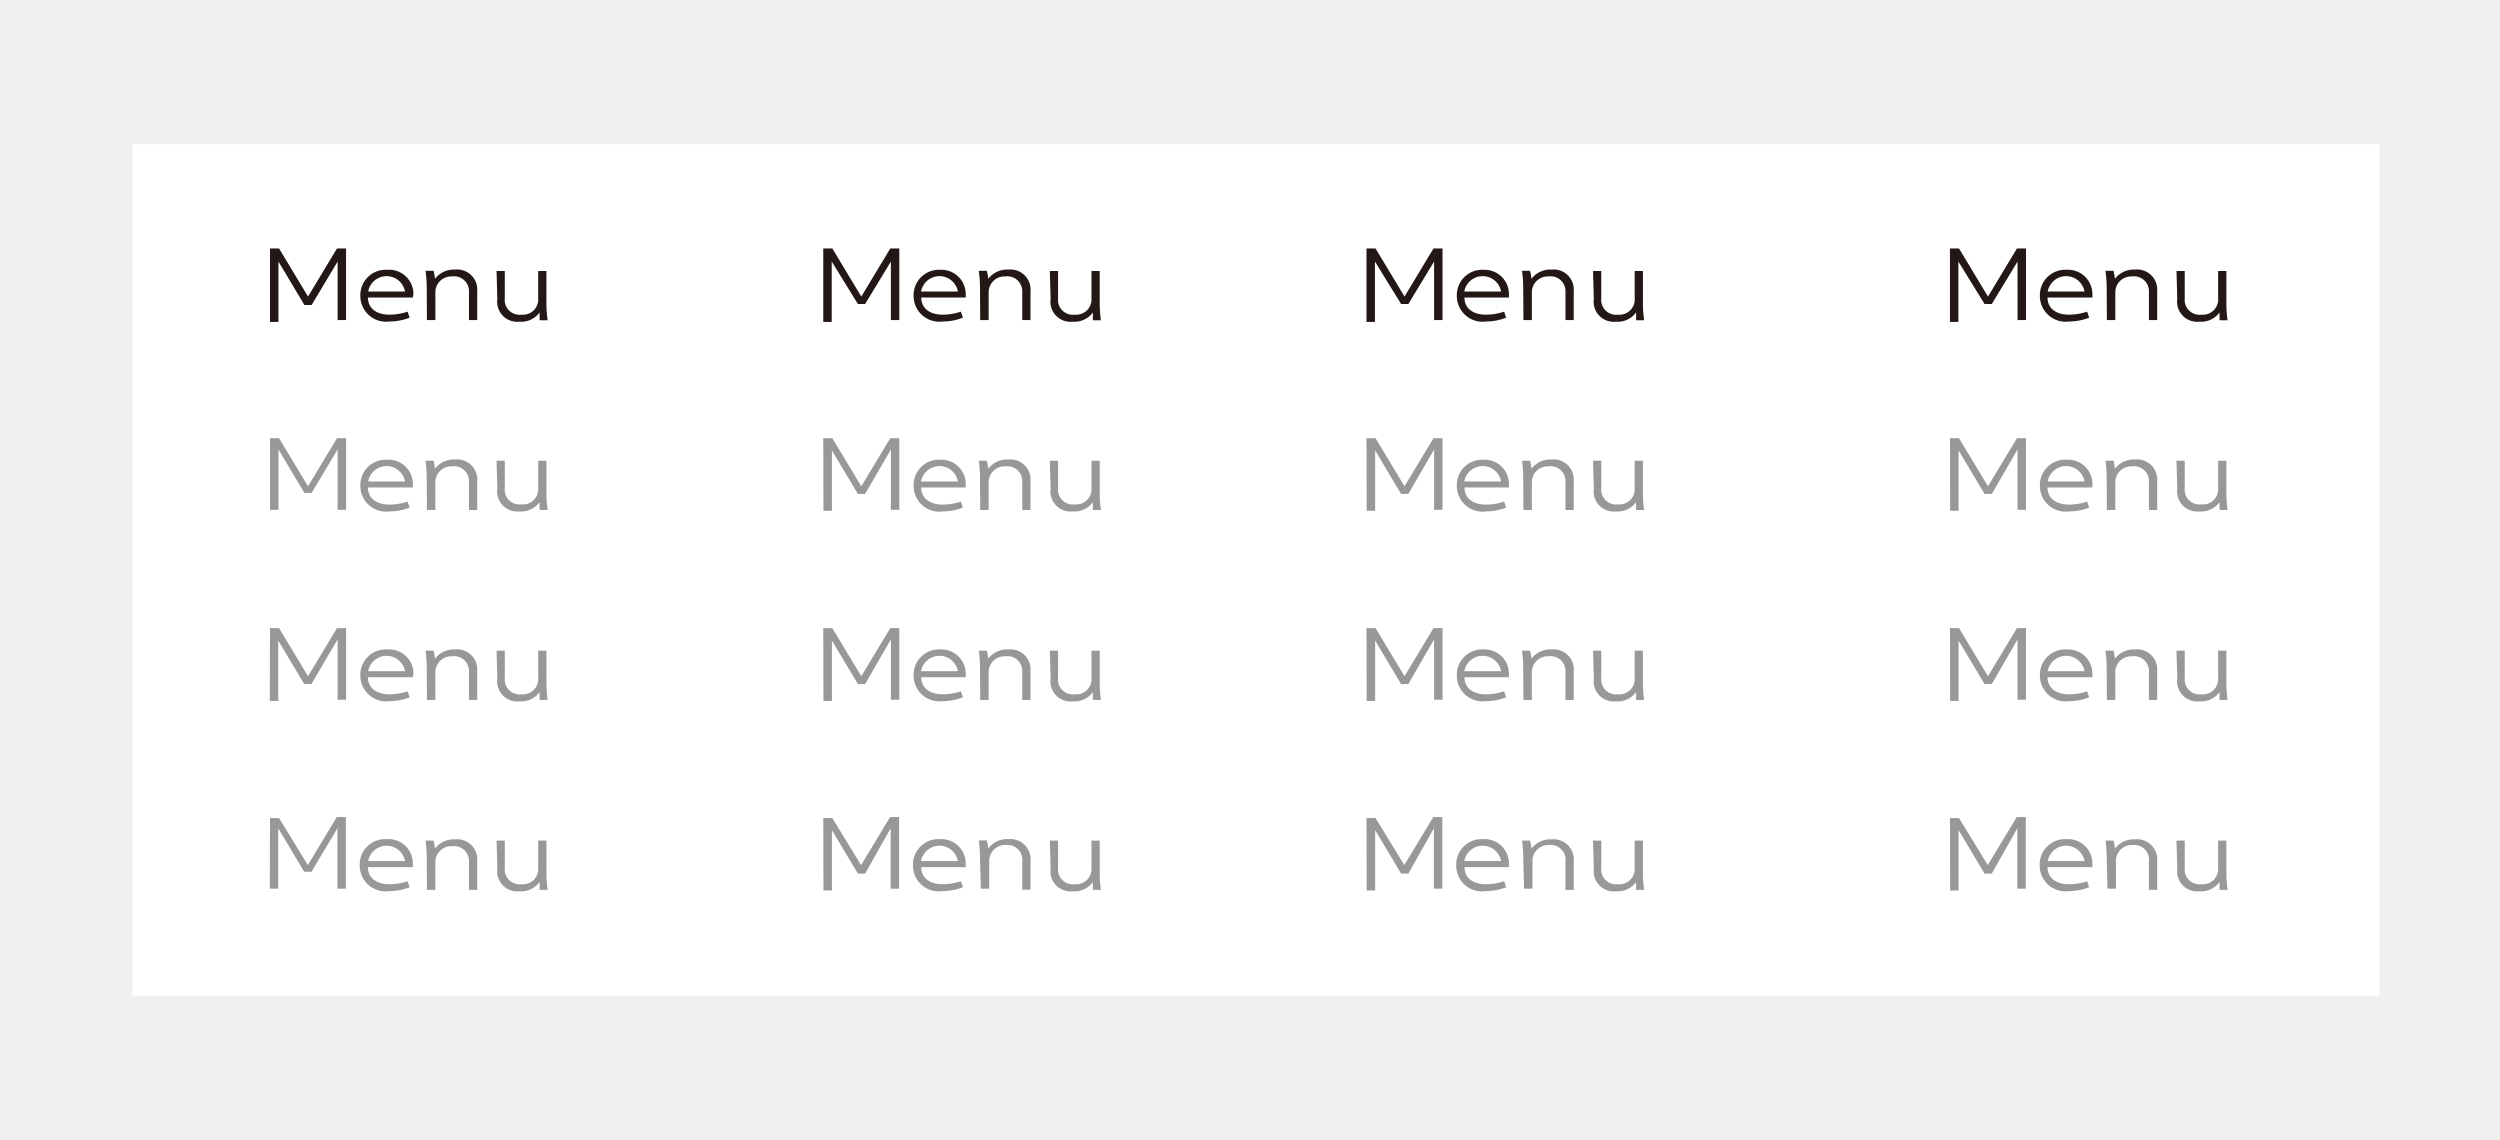 <svg xmlns="http://www.w3.org/2000/svg" viewBox="0 0 124.26 56.67"><defs><style>.a{fill:#f0f0f0;}.b{fill:#fff;}.c{fill:#231815;}.d{fill:#999899;}</style></defs><title>资源 14</title><rect class="a" width="124.26" height="56.67"/><rect class="b" x="6.59" y="7.17" width="111.67" height="42.33"/><path class="c" d="M13.42,12.35h.45l1.44,2.39,1.44-2.39h.45v3.56h-.42V13l-1.29,2.16h-.36L13.84,13v3h-.42Z"/><path class="c" d="M20.52,14.79H18.29c0,.53.42.85,1.06.85a2.84,2.84,0,0,0,.91-.15l.1.3a2.77,2.77,0,0,1-1,.19,1.28,1.28,0,0,1-1.45-1.28,1.26,1.26,0,0,1,1.33-1.29,1.21,1.21,0,0,1,1.31,1.19Zm-.39-.3a.93.93,0,0,0-1.83,0Z"/><path class="c" d="M21.21,14.24a6.62,6.62,0,0,0-.06-.78h.4a3,3,0,0,1,.07.4,1.17,1.17,0,0,1,1-.46,1,1,0,0,1,1.1,1.09v1.42h-.41v-1.4a.74.74,0,0,0-.84-.77.79.79,0,0,0-.83.76v1.41h-.42Z"/><path class="c" d="M24.68,13.47h.41v1.35a.74.74,0,0,0,.83.82.76.76,0,0,0,.83-.82V13.47h.41v1.66a6.12,6.12,0,0,0,.06.79h-.4c0-.11,0-.23,0-.39a1.13,1.13,0,0,1-1,.46,1,1,0,0,1-1.1-1.14Z"/><path class="d" d="M13.42,21.78h.45l1.44,2.39,1.44-2.39h.45v3.56h-.42v-3l-1.29,2.16h-.36l-1.29-2.16v3h-.42Z"/><path class="d" d="M20.52,24.23H18.29c0,.53.42.85,1.06.85a2.84,2.84,0,0,0,.91-.15l.1.3a2.77,2.77,0,0,1-1,.19,1.28,1.28,0,0,1-1.45-1.28,1.26,1.26,0,0,1,1.33-1.29A1.21,1.21,0,0,1,20.52,24Zm-.39-.3a.93.93,0,0,0-1.83,0Z"/><path class="d" d="M21.21,23.68a6.62,6.62,0,0,0-.06-.78h.4a3,3,0,0,1,.07.4,1.17,1.17,0,0,1,1-.46,1,1,0,0,1,1.1,1.09v1.42h-.41v-1.4a.74.74,0,0,0-.84-.77.79.79,0,0,0-.83.76v1.41h-.42Z"/><path class="d" d="M24.68,22.9h.41v1.35a.74.74,0,0,0,.83.82.76.76,0,0,0,.83-.82V22.9h.41v1.66a6.12,6.12,0,0,0,.06.79h-.4c0-.11,0-.23,0-.39a1.13,1.13,0,0,1-1,.46,1,1,0,0,1-1.1-1.14Z"/><path class="d" d="M13.42,31.22h.45l1.44,2.39,1.44-2.39h.45v3.56h-.42v-3L15.48,34h-.36l-1.29-2.16v3h-.42Z"/><path class="d" d="M20.52,33.66H18.29c0,.53.42.85,1.06.85a2.84,2.84,0,0,0,.91-.15l.1.3a2.77,2.77,0,0,1-1,.19,1.28,1.28,0,0,1-1.45-1.28,1.26,1.26,0,0,1,1.33-1.29,1.21,1.21,0,0,1,1.31,1.19Zm-.39-.3a.93.93,0,0,0-1.83,0Z"/><path class="d" d="M21.21,33.12a6.62,6.62,0,0,0-.06-.78h.4a3,3,0,0,1,.07.4,1.17,1.17,0,0,1,1-.46,1,1,0,0,1,1.1,1.09v1.42h-.41v-1.4a.74.74,0,0,0-.84-.77.79.79,0,0,0-.83.76v1.41h-.42Z"/><path class="d" d="M24.68,32.34h.41v1.35a.74.74,0,0,0,.83.82.76.76,0,0,0,.83-.82V32.34h.41V34a6.12,6.12,0,0,0,.06.79h-.4c0-.11,0-.23,0-.39a1.13,1.13,0,0,1-1,.46,1,1,0,0,1-1.1-1.14Z"/><path class="d" d="M13.42,40.66h.45L15.3,43l1.44-2.39h.45v3.56h-.42v-3l-1.29,2.16h-.36l-1.29-2.16v3h-.42Z"/><path class="d" d="M20.52,43.1H18.29c0,.53.42.85,1.06.85a2.84,2.84,0,0,0,.91-.15l.1.3a2.77,2.77,0,0,1-1,.19A1.28,1.28,0,0,1,17.88,43a1.26,1.26,0,0,1,1.33-1.29,1.21,1.21,0,0,1,1.31,1.19Zm-.39-.3a.93.93,0,0,0-1.83,0Z"/><path class="d" d="M21.21,42.56a6.62,6.62,0,0,0-.06-.78h.4a3,3,0,0,1,.07.4,1.17,1.17,0,0,1,1-.46,1,1,0,0,1,1.1,1.09v1.42h-.41v-1.4a.74.74,0,0,0-.84-.77.79.79,0,0,0-.83.76v1.41h-.42Z"/><path class="d" d="M24.68,41.78h.41v1.35a.74.74,0,0,0,.83.82.76.76,0,0,0,.83-.82V41.78h.41v1.66a6.12,6.12,0,0,0,.06.79h-.4c0-.11,0-.23,0-.39a1.13,1.13,0,0,1-1,.46,1,1,0,0,1-1.1-1.14Z"/><path class="c" d="M40.92,12.35h.45l1.44,2.39,1.44-2.39h.45v3.56h-.42V13L43,15.11h-.36L41.34,13v3h-.42Z"/><path class="c" d="M48,14.79H45.79c0,.53.42.85,1.06.85a2.84,2.84,0,0,0,.91-.15l.1.3a2.77,2.77,0,0,1-1,.19,1.28,1.28,0,0,1-1.45-1.28,1.26,1.26,0,0,1,1.33-1.29A1.21,1.21,0,0,1,48,14.59Zm-.39-.3a.93.93,0,0,0-1.83,0Z"/><path class="c" d="M48.71,14.24a6.62,6.62,0,0,0-.06-.78h.4a3,3,0,0,1,.07.4,1.17,1.17,0,0,1,1-.46,1,1,0,0,1,1.1,1.09v1.42h-.41v-1.4a.74.74,0,0,0-.84-.77.79.79,0,0,0-.83.76v1.41h-.42Z"/><path class="c" d="M52.18,13.47h.41v1.35a.74.74,0,0,0,.83.82.76.76,0,0,0,.83-.82V13.47h.41v1.66a6.12,6.12,0,0,0,.06.79h-.4c0-.11,0-.23,0-.39a1.13,1.13,0,0,1-1,.46,1,1,0,0,1-1.1-1.14Z"/><path class="d" d="M40.92,21.78h.45l1.44,2.39,1.44-2.39h.45v3.56h-.42v-3L43,24.55h-.36l-1.29-2.16v3h-.42Z"/><path class="d" d="M48,24.23H45.79c0,.53.42.85,1.06.85a2.84,2.84,0,0,0,.91-.15l.1.3a2.77,2.77,0,0,1-1,.19,1.28,1.28,0,0,1-1.45-1.28,1.26,1.26,0,0,1,1.33-1.29A1.21,1.21,0,0,1,48,24Zm-.39-.3a.93.93,0,0,0-1.83,0Z"/><path class="d" d="M48.71,23.68a6.62,6.62,0,0,0-.06-.78h.4a3,3,0,0,1,.07.4,1.17,1.17,0,0,1,1-.46,1,1,0,0,1,1.1,1.09v1.42h-.41v-1.4a.74.74,0,0,0-.84-.77.79.79,0,0,0-.83.76v1.41h-.42Z"/><path class="d" d="M52.18,22.9h.41v1.35a.74.74,0,0,0,.83.82.76.76,0,0,0,.83-.82V22.9h.41v1.66a6.12,6.12,0,0,0,.06.79h-.4c0-.11,0-.23,0-.39a1.13,1.13,0,0,1-1,.46,1,1,0,0,1-1.1-1.14Z"/><path class="d" d="M40.92,31.22h.45l1.44,2.39,1.44-2.39h.45v3.56h-.42v-3L43,34h-.36l-1.29-2.16v3h-.42Z"/><path class="d" d="M48,33.66H45.79c0,.53.42.85,1.06.85a2.84,2.84,0,0,0,.91-.15l.1.3a2.77,2.77,0,0,1-1,.19,1.28,1.28,0,0,1-1.45-1.28,1.26,1.26,0,0,1,1.33-1.29A1.21,1.21,0,0,1,48,33.46Zm-.39-.3a.93.93,0,0,0-1.83,0Z"/><path class="d" d="M48.71,33.12a6.62,6.62,0,0,0-.06-.78h.4a3,3,0,0,1,.07.4,1.17,1.17,0,0,1,1-.46,1,1,0,0,1,1.1,1.09v1.42h-.41v-1.4a.74.74,0,0,0-.84-.77.79.79,0,0,0-.83.76v1.41h-.42Z"/><path class="d" d="M52.18,32.34h.41v1.35a.74.74,0,0,0,.83.82.76.76,0,0,0,.83-.82V32.34h.41V34a6.12,6.12,0,0,0,.06.79h-.4c0-.11,0-.23,0-.39a1.13,1.13,0,0,1-1,.46,1,1,0,0,1-1.1-1.14Z"/><path class="d" d="M40.92,40.66h.45L42.8,43l1.44-2.39h.45v3.56h-.42v-3L43,43.42h-.36l-1.29-2.16v3h-.42Z"/><path class="d" d="M48,43.1H45.79c0,.53.42.85,1.06.85a2.84,2.84,0,0,0,.91-.15l.1.3a2.77,2.77,0,0,1-1,.19A1.28,1.28,0,0,1,45.38,43a1.26,1.26,0,0,1,1.33-1.29A1.21,1.21,0,0,1,48,42.9Zm-.39-.3a.93.93,0,0,0-1.83,0Z"/><path class="d" d="M48.71,42.55a6.62,6.62,0,0,0-.06-.78h.4a3,3,0,0,1,.07.4,1.17,1.17,0,0,1,1-.46,1,1,0,0,1,1.1,1.09v1.42h-.41v-1.4A.74.74,0,0,0,50,42a.79.79,0,0,0-.83.76v1.41h-.42Z"/><path class="d" d="M52.18,41.78h.41v1.35a.74.74,0,0,0,.83.82.76.76,0,0,0,.83-.82V41.78h.41v1.66a6.12,6.12,0,0,0,.06.79h-.4c0-.11,0-.23,0-.39a1.13,1.13,0,0,1-1,.46,1,1,0,0,1-1.1-1.14Z"/><path class="c" d="M67.92,12.35h.45l1.44,2.39,1.44-2.39h.45v3.56h-.42V13L70,15.11h-.36L68.34,13v3h-.42Z"/><path class="c" d="M75,14.79H72.79c0,.53.42.85,1.06.85a2.84,2.84,0,0,0,.91-.15l.1.3a2.77,2.77,0,0,1-1,.19,1.28,1.28,0,0,1-1.45-1.28,1.26,1.26,0,0,1,1.33-1.29A1.21,1.21,0,0,1,75,14.59Zm-.39-.3a.93.93,0,0,0-1.83,0Z"/><path class="c" d="M75.71,14.24a6.62,6.62,0,0,0-.06-.78h.4a3,3,0,0,1,.07.4,1.17,1.17,0,0,1,1-.46,1,1,0,0,1,1.1,1.09v1.42h-.41v-1.4a.74.74,0,0,0-.84-.77.79.79,0,0,0-.83.76v1.41h-.42Z"/><path class="c" d="M79.18,13.47h.41v1.35a.74.74,0,0,0,.83.82.76.76,0,0,0,.83-.82V13.47h.41v1.66a6.12,6.12,0,0,0,.06.79h-.4c0-.11,0-.23,0-.39a1.13,1.13,0,0,1-1,.46,1,1,0,0,1-1.1-1.14Z"/><path class="d" d="M67.92,21.78h.45l1.44,2.39,1.44-2.39h.45v3.56h-.42v-3L70,24.55h-.36l-1.29-2.16v3h-.42Z"/><path class="d" d="M75,24.23H72.79c0,.53.42.85,1.06.85a2.84,2.84,0,0,0,.91-.15l.1.3a2.77,2.77,0,0,1-1,.19,1.28,1.28,0,0,1-1.45-1.28,1.26,1.26,0,0,1,1.33-1.29A1.21,1.21,0,0,1,75,24Zm-.39-.3a.93.93,0,0,0-1.83,0Z"/><path class="d" d="M75.71,23.68a6.62,6.62,0,0,0-.06-.78h.4a3,3,0,0,1,.07.4,1.17,1.17,0,0,1,1-.46,1,1,0,0,1,1.1,1.09v1.42h-.41v-1.4a.74.74,0,0,0-.84-.77.79.79,0,0,0-.83.76v1.41h-.42Z"/><path class="d" d="M79.18,22.9h.41v1.35a.74.74,0,0,0,.83.82.76.76,0,0,0,.83-.82V22.9h.41v1.66a6.12,6.12,0,0,0,.06.79h-.4c0-.11,0-.23,0-.39a1.13,1.13,0,0,1-1,.46,1,1,0,0,1-1.1-1.14Z"/><path class="d" d="M67.92,31.22h.45l1.44,2.39,1.44-2.39h.45v3.56h-.42v-3L70,34h-.36l-1.29-2.16v3h-.42Z"/><path class="d" d="M75,33.66H72.79c0,.53.42.85,1.06.85a2.84,2.84,0,0,0,.91-.15l.1.3a2.77,2.77,0,0,1-1,.19,1.28,1.28,0,0,1-1.45-1.28,1.26,1.26,0,0,1,1.33-1.29A1.21,1.21,0,0,1,75,33.46Zm-.39-.3a.93.93,0,0,0-1.83,0Z"/><path class="d" d="M75.71,33.12a6.62,6.62,0,0,0-.06-.78h.4a3,3,0,0,1,.07.4,1.17,1.17,0,0,1,1-.46,1,1,0,0,1,1.1,1.09v1.42h-.41v-1.4a.74.74,0,0,0-.84-.77.79.79,0,0,0-.83.76v1.41h-.42Z"/><path class="d" d="M79.18,32.34h.41v1.35a.74.74,0,0,0,.83.82.76.76,0,0,0,.83-.82V32.34h.41V34a6.12,6.12,0,0,0,.06.79h-.4c0-.11,0-.23,0-.39a1.13,1.13,0,0,1-1,.46,1,1,0,0,1-1.1-1.14Z"/><path class="d" d="M67.92,40.66h.45L69.8,43l1.44-2.39h.45v3.56h-.42v-3L70,43.42h-.36l-1.29-2.16v3h-.42Z"/><path class="d" d="M75,43.1H72.79c0,.53.42.85,1.06.85a2.84,2.84,0,0,0,.91-.15l.1.3a2.77,2.77,0,0,1-1,.19A1.28,1.28,0,0,1,72.38,43a1.26,1.26,0,0,1,1.33-1.29A1.21,1.21,0,0,1,75,42.9Zm-.39-.3a.93.93,0,0,0-1.83,0Z"/><path class="d" d="M75.71,42.56a6.62,6.62,0,0,0-.06-.78h.4a3,3,0,0,1,.07.4,1.17,1.17,0,0,1,1-.46,1,1,0,0,1,1.1,1.09v1.42h-.41v-1.4A.74.74,0,0,0,77,42a.79.79,0,0,0-.83.76v1.41h-.42Z"/><path class="d" d="M79.18,41.78h.41v1.35a.74.74,0,0,0,.83.82.76.76,0,0,0,.83-.82V41.78h.41v1.66a6.12,6.12,0,0,0,.06.79h-.4c0-.11,0-.23,0-.39a1.13,1.13,0,0,1-1,.46,1,1,0,0,1-1.1-1.14Z"/><path class="c" d="M96.92,12.35h.45l1.44,2.39,1.44-2.39h.45v3.56h-.42V13L99,15.11h-.36L97.34,13v3h-.42Z"/><path class="c" d="M104,14.79h-2.23c0,.53.42.85,1.06.85a2.84,2.84,0,0,0,.91-.15l.1.3a2.77,2.77,0,0,1-1,.19,1.28,1.28,0,0,1-1.45-1.28,1.26,1.26,0,0,1,1.33-1.29A1.21,1.21,0,0,1,104,14.59Zm-.39-.3a.93.93,0,0,0-1.83,0Z"/><path class="c" d="M104.71,14.24a6.62,6.62,0,0,0-.06-.78h.4a3,3,0,0,1,.07.4,1.17,1.17,0,0,1,1-.46,1,1,0,0,1,1.1,1.09v1.42h-.41v-1.4a.74.74,0,0,0-.84-.77.79.79,0,0,0-.83.76v1.41h-.42Z"/><path class="c" d="M108.18,13.47h.41v1.35a.74.74,0,0,0,.83.82.76.76,0,0,0,.83-.82V13.47h.41v1.66a6.12,6.12,0,0,0,.06.79h-.4c0-.11,0-.23,0-.39a1.13,1.13,0,0,1-1,.46,1,1,0,0,1-1.1-1.14Z"/><path class="d" d="M96.92,21.78h.45l1.44,2.39,1.44-2.39h.45v3.56h-.42v-3L99,24.55h-.36l-1.29-2.16v3h-.42Z"/><path class="d" d="M104,24.23h-2.23c0,.53.42.85,1.06.85a2.84,2.84,0,0,0,.91-.15l.1.3a2.77,2.77,0,0,1-1,.19,1.28,1.28,0,0,1-1.45-1.28,1.26,1.26,0,0,1,1.33-1.29A1.21,1.21,0,0,1,104,24Zm-.39-.3a.93.93,0,0,0-1.83,0Z"/><path class="d" d="M104.71,23.68a6.62,6.62,0,0,0-.06-.78h.4a3,3,0,0,1,.07.4,1.17,1.17,0,0,1,1-.46,1,1,0,0,1,1.1,1.09v1.42h-.41v-1.4a.74.74,0,0,0-.84-.77.79.79,0,0,0-.83.76v1.41h-.42Z"/><path class="d" d="M108.18,22.9h.41v1.35a.74.74,0,0,0,.83.82.76.76,0,0,0,.83-.82V22.9h.41v1.66a6.12,6.12,0,0,0,.06.79h-.4c0-.11,0-.23,0-.39a1.13,1.13,0,0,1-1,.46,1,1,0,0,1-1.1-1.14Z"/><path class="d" d="M96.92,31.22h.45l1.44,2.39,1.44-2.39h.45v3.56h-.42v-3L99,34h-.36l-1.29-2.16v3h-.42Z"/><path class="d" d="M104,33.66h-2.23c0,.53.42.85,1.06.85a2.84,2.84,0,0,0,.91-.15l.1.3a2.77,2.77,0,0,1-1,.19,1.28,1.28,0,0,1-1.45-1.28,1.26,1.26,0,0,1,1.33-1.29A1.21,1.21,0,0,1,104,33.46Zm-.39-.3a.93.93,0,0,0-1.83,0Z"/><path class="d" d="M104.71,33.12a6.62,6.62,0,0,0-.06-.78h.4a3,3,0,0,1,.07.4,1.17,1.17,0,0,1,1-.46,1,1,0,0,1,1.1,1.09v1.42h-.41v-1.4a.74.74,0,0,0-.84-.77.79.79,0,0,0-.83.76v1.41h-.42Z"/><path class="d" d="M108.18,32.34h.41v1.35a.74.74,0,0,0,.83.82.76.76,0,0,0,.83-.82V32.34h.41V34a6.12,6.12,0,0,0,.06.79h-.4c0-.11,0-.23,0-.39a1.13,1.13,0,0,1-1,.46,1,1,0,0,1-1.1-1.14Z"/><path class="d" d="M96.92,40.66h.45L98.8,43l1.44-2.39h.45v3.56h-.42v-3L99,43.42h-.36l-1.29-2.16v3h-.42Z"/><path class="d" d="M104,43.1h-2.23c0,.53.42.85,1.06.85a2.84,2.84,0,0,0,.91-.15l.1.3a2.77,2.77,0,0,1-1,.19A1.28,1.28,0,0,1,101.38,43a1.26,1.26,0,0,1,1.33-1.29A1.21,1.21,0,0,1,104,42.9Zm-.39-.3a.93.93,0,0,0-1.83,0Z"/><path class="d" d="M104.71,42.56a6.62,6.62,0,0,0-.06-.78h.4a3,3,0,0,1,.07.4,1.17,1.17,0,0,1,1-.46,1,1,0,0,1,1.1,1.09v1.42h-.41v-1.4A.74.74,0,0,0,106,42a.79.79,0,0,0-.83.76v1.41h-.42Z"/><path class="d" d="M108.18,41.78h.41v1.35a.74.74,0,0,0,.83.82.76.76,0,0,0,.83-.82V41.78h.41v1.66a6.12,6.12,0,0,0,.06.79h-.4c0-.11,0-.23,0-.39a1.13,1.13,0,0,1-1,.46,1,1,0,0,1-1.1-1.14Z"/></svg>